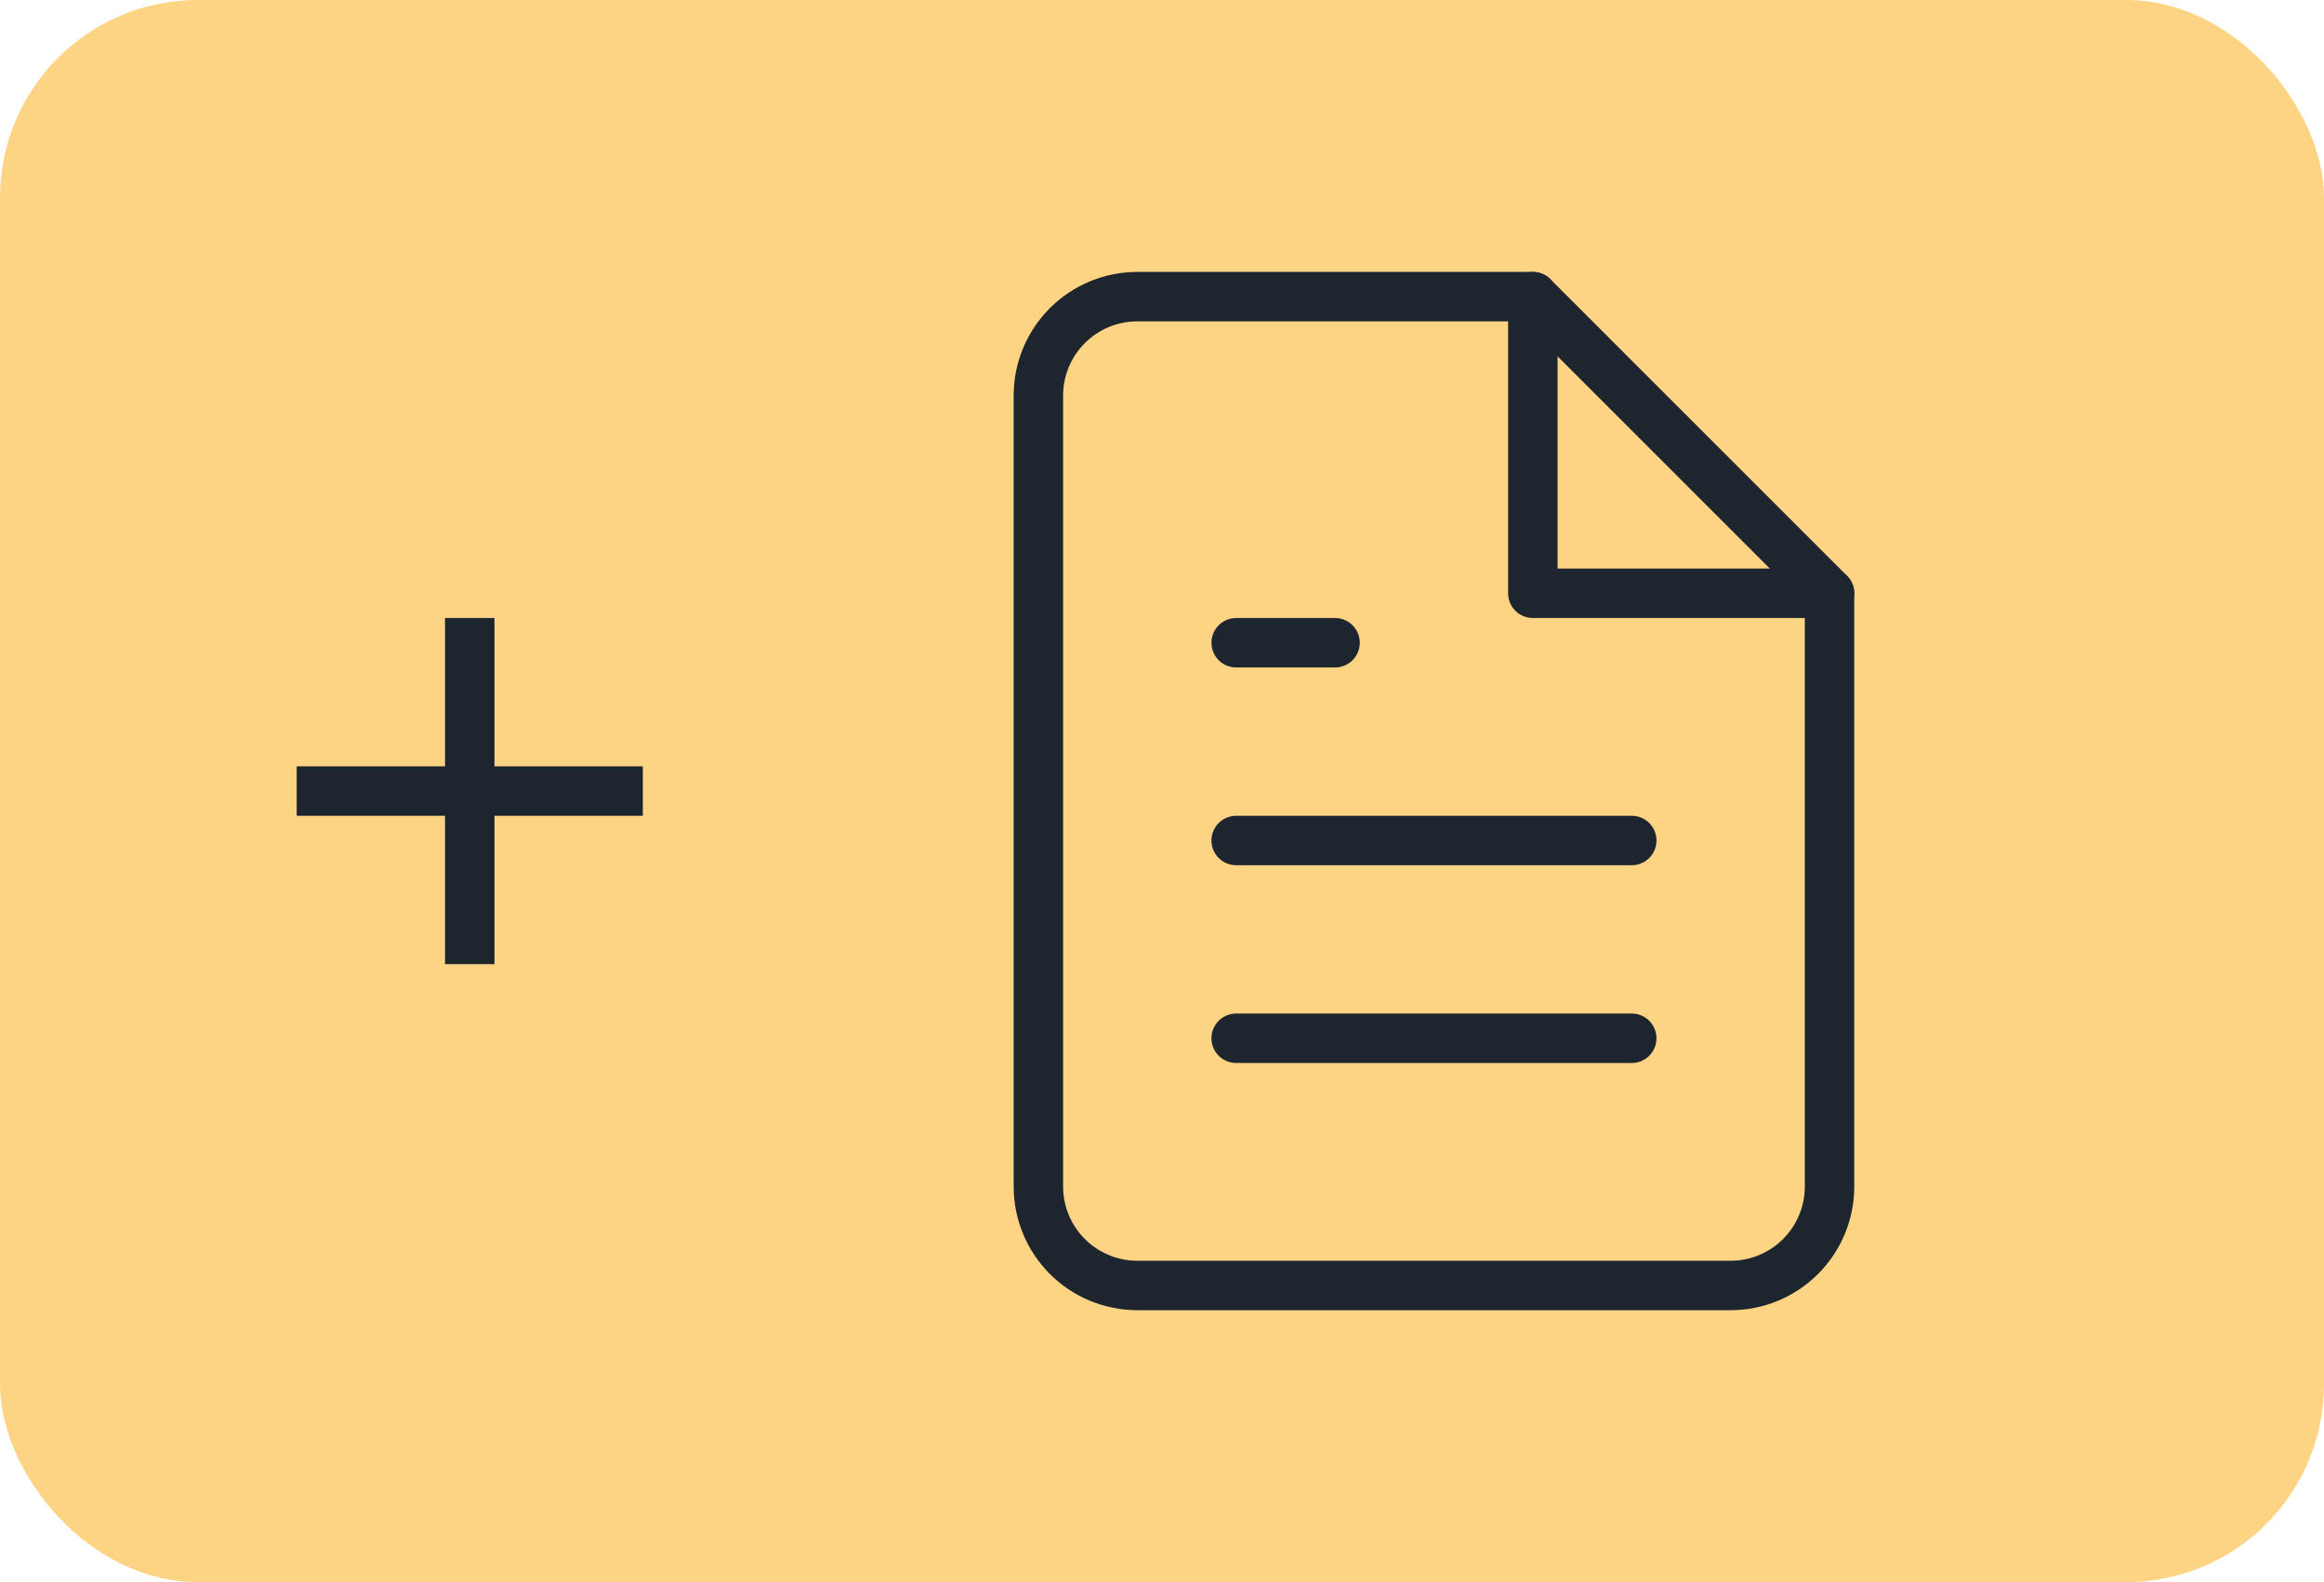 <svg width="47" height="32" viewBox="0 0 47 32" fill="none" xmlns="http://www.w3.org/2000/svg">
<g clip-path="url(#clip0)">
<rect width="47" height="32" rx="4" fill="#FDD484"/>
<rect x="6" y="15.5" width="7" height="1" fill="#1D252F"/>
<rect x="9" y="19.5" width="7" height="1" transform="rotate(-90 9 19.5)" fill="#1D252F"/>
<path d="M31 6H23C22.47 6 21.961 6.211 21.586 6.586C21.211 6.961 21 7.47 21 8V24C21 24.53 21.211 25.039 21.586 25.414C21.961 25.789 22.47 26 23 26H35C35.53 26 36.039 25.789 36.414 25.414C36.789 25.039 37 24.53 37 24V12L31 6Z" stroke="#1D252F" stroke-linecap="round" stroke-linejoin="round"/>
<path d="M31 6V12H37" stroke="#1D252F" stroke-linecap="round" stroke-linejoin="round"/>
<path d="M33 17H25" stroke="#1D252F" stroke-linecap="round" stroke-linejoin="round"/>
<path d="M33 21H25" stroke="#1D252F" stroke-linecap="round" stroke-linejoin="round"/>
<path d="M27 13H26H25" stroke="#1D252F" stroke-linecap="round" stroke-linejoin="round"/>
</g>
<defs>
<clipPath id="clip0">
<rect width="47" height="32" rx="4" fill="white"/>
</clipPath>
</defs>
</svg>

